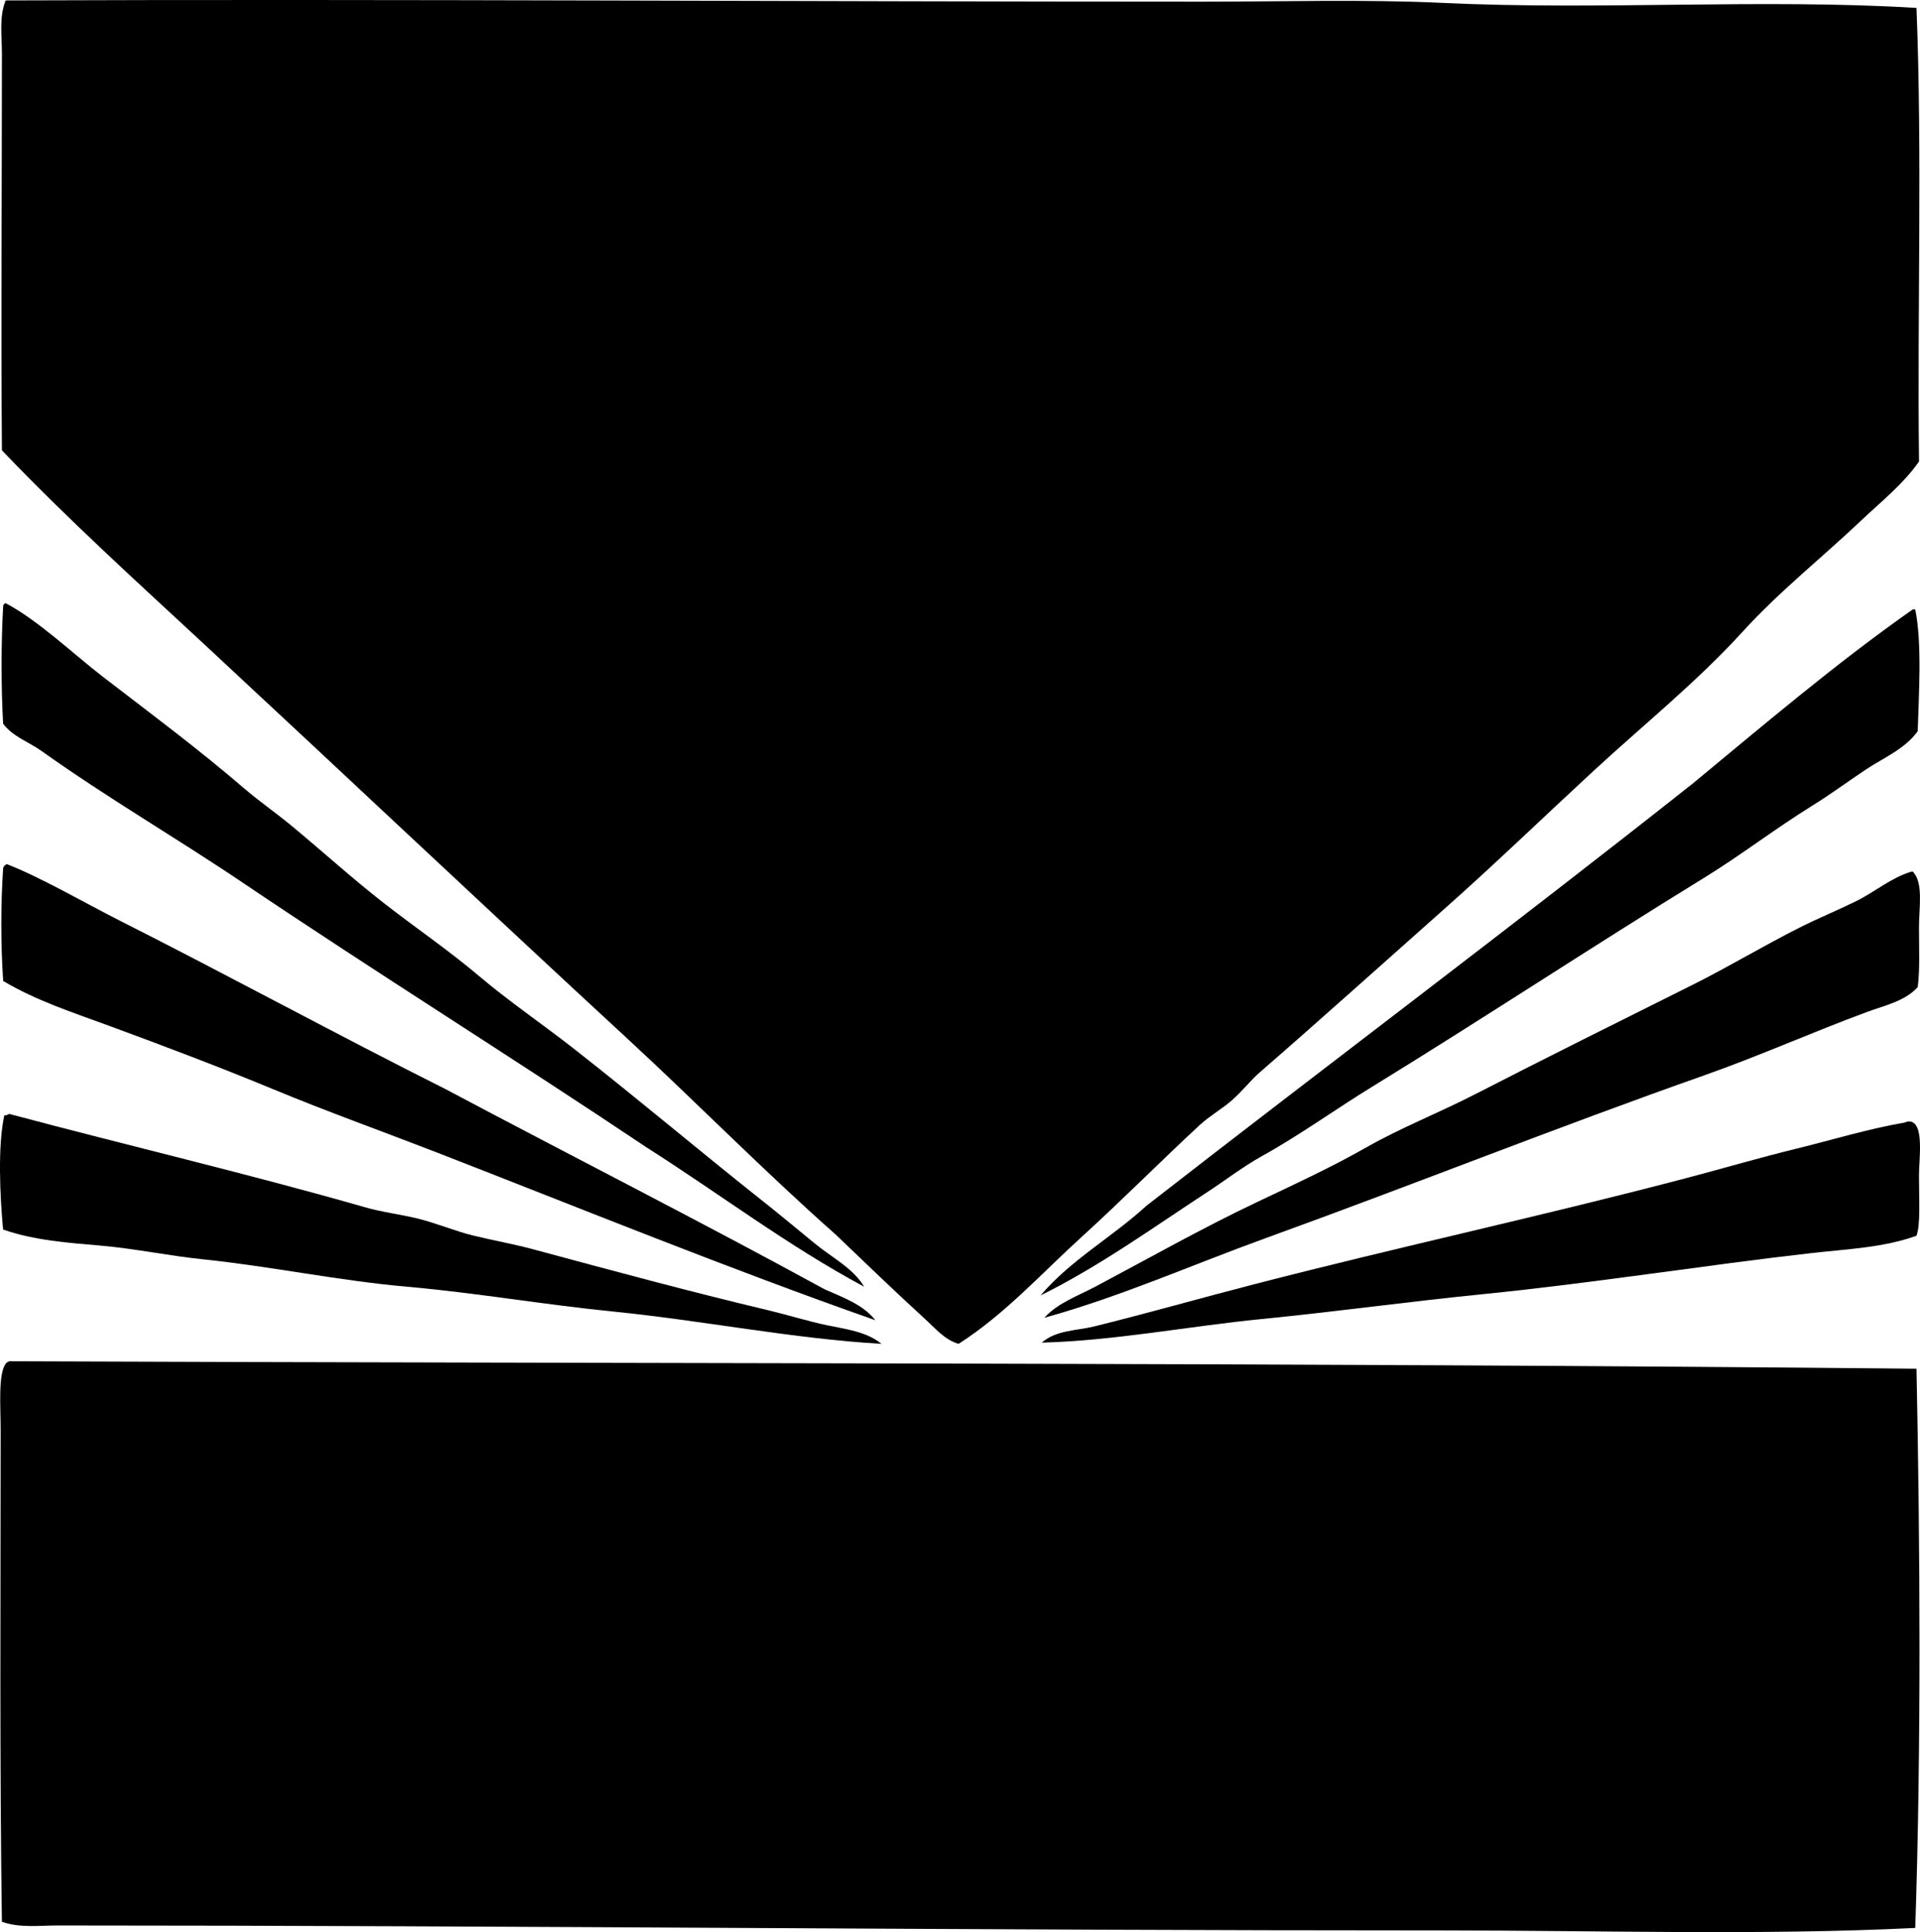 <?xml version="1.0" encoding="iso-8859-1"?>
<!-- Generator: Adobe Illustrator 19.2.0, SVG Export Plug-In . SVG Version: 6.00 Build 0)  -->
<svg version="1.1" xmlns="http://www.w3.org/2000/svg" xmlns:xlink="http://www.w3.org/1999/xlink" x="0px" y="0px"
	 viewBox="0 0 76.005 76.466" style="enable-background:new 0 0 76.005 76.466;" xml:space="preserve">
<g id="Student_x5F_Library_x5F_67">
	<path style="fill-rule:evenodd;clip-rule:evenodd;" d="M75.866,0.313c0.232,5.85,0.027,12.053,0.1,17.952
		c-0.623,0.892-1.484,1.573-2.264,2.311c-1.541,1.463-3.266,2.827-4.721,4.427c-1.777,1.955-3.926,3.684-5.902,5.508
		c-1.922,1.774-3.902,3.687-5.902,5.459c-2.428,2.153-4.812,4.301-7.279,6.443c-0.402,0.349-0.721,0.773-1.131,1.131
		c-0.402,0.353-0.883,0.618-1.279,0.984c-1.572,1.456-3.082,2.982-4.672,4.426c-1.596,1.45-3.039,3.06-4.869,4.23
		c-0.547-0.154-0.932-0.623-1.328-0.983c-1.178-1.072-2.357-2.215-3.541-3.345c-2.838-2.509-5.482-5.204-8.264-7.771
		c-5.539-5.113-11.029-10.292-16.574-15.444c-2.76-2.564-5.564-5.094-8.164-7.82c-0.043-5.078,0-10.171,0-15.689
		c0-0.722-0.117-1.46,0.148-2.115c15.631-0.059,31.773,0.049,47.363,0.049c3.172,0,6.395-0.1,9.541,0.049
		C63.409,0.412,69.692-0.06,75.866,0.313z"/>
	<path style="fill-rule:evenodd;clip-rule:evenodd;" d="M0.223,23.871c1.289,0.679,2.725,2.049,3.836,2.902
		c1.976,1.52,3.771,2.853,5.605,4.427c0.615,0.526,1.26,0.97,1.869,1.475c1.229,1.018,2.422,2.098,3.641,3.049
		c1.262,0.987,2.564,1.867,3.787,2.902c1.211,1.025,2.545,1.928,3.787,2.902c2.504,1.964,4.914,3.997,7.377,5.951
		c0.689,0.546,1.398,1.133,2.115,1.722c0.688,0.566,1.547,1,1.967,1.722c-3.062-1.643-5.727-3.683-8.607-5.509
		c-5.275-3.536-10.693-6.909-15.984-10.476c-2.6-1.754-5.406-3.386-7.967-5.213c-0.51-0.364-1.139-0.567-1.525-1.082
		c-0.082-1.427-0.082-3.197,0-4.624C0.121,23.935,0.16,23.891,0.223,23.871z"/>
	<path style="fill-rule:evenodd;clip-rule:evenodd;" d="M75.719,24.118c0.033,0,0.064,0,0.098,0c0.271,1.335,0.142,3.333,0.098,4.82
		c-0.508,0.708-1.363,1.057-2.064,1.524c-0.707,0.472-1.397,0.982-2.115,1.426c-1.459,0.904-2.822,1.959-4.279,2.853
		c-4.4,2.702-8.699,5.542-13.131,8.263c-1.467,0.9-2.873,1.919-4.377,2.754c-0.738,0.409-1.447,0.957-2.166,1.426
		c-2.119,1.386-4.258,2.931-6.59,4.083c1.18-1.395,2.84-2.309,4.182-3.542c7.191-5.595,14.502-11.072,21.641-16.722
		C69.862,28.654,72.666,26.262,75.719,24.118z"/>
	<path style="fill-rule:evenodd;clip-rule:evenodd;" d="M0.272,34.2c1.303,0.501,3.152,1.57,4.426,2.213
		c4.373,2.208,8.658,4.544,12.936,6.689c4.99,2.65,10.06,5.219,15,7.919c0.752,0.331,1.545,0.619,2.018,1.229
		c-5.867-2.062-11.594-4.399-17.361-6.64c-2.152-0.835-4.33-1.612-6.492-2.509c-2.074-0.859-4.291-1.699-6.492-2.508
		c-1.41-0.518-2.883-0.994-4.182-1.771c-0.096-1.472-0.098-3.003,0-4.476C0.151,34.277,0.2,34.228,0.272,34.2z"/>
	<path style="fill-rule:evenodd;clip-rule:evenodd;" d="M75.719,34.495c0.43,0.436,0.246,1.414,0.246,2.213
		c0,0.835,0.039,1.695-0.051,2.361c-0.518,0.564-1.334,0.731-2.016,0.984c-2.131,0.787-4.262,1.74-6.443,2.508
		c-5.773,2.033-11.531,4.333-17.361,6.443c-2.912,1.054-5.754,2.321-8.754,3.148c0.541-0.591,1.322-0.862,2.016-1.229
		c2.074-1.099,4.209-2.308,6.395-3.345c1.449-0.688,2.92-1.363,4.328-2.164c1.397-0.795,2.895-1.378,4.328-2.115
		c2.777-1.428,5.705-2.879,8.607-4.329c1.414-0.706,2.805-1.545,4.228-2.262c0.723-0.363,1.477-0.672,2.213-1.033
		c0.77-0.376,1.398-0.937,2.215-1.181C75.686,34.495,75.701,34.495,75.719,34.495z"/>
	<path style="fill-rule:evenodd;clip-rule:evenodd;" d="M0.369,44.086c4.652,1.243,9.463,2.369,14.066,3.689
		c0.686,0.197,1.377,0.278,2.066,0.442c0.756,0.181,1.484,0.5,2.262,0.689c0.779,0.189,1.584,0.331,2.361,0.541
		c3.113,0.84,6.178,1.669,9.295,2.41c0.77,0.183,1.527,0.423,2.312,0.59c0.725,0.155,1.557,0.242,2.164,0.738
		c-3.51-0.205-7.08-0.925-10.623-1.279c-2.738-0.273-5.44-0.743-8.166-0.983c-2.715-0.24-5.385-0.806-8.066-1.083
		c-1.353-0.139-2.686-0.423-4.033-0.541c-1.312-0.115-2.647-0.206-3.885-0.639C0,47.347-0.097,45.366,0.172,44.135
		C0.276,44.156,0.303,44.101,0.369,44.086z"/>
	<path style="fill-rule:evenodd;clip-rule:evenodd;" d="M75.866,48.906c-1.316,0.475-2.768,0.528-4.18,0.689
		c-4.213,0.479-8.602,1.184-12.984,1.623c-2.92,0.292-5.842,0.696-8.754,0.984c-2.928,0.289-5.803,0.855-8.707,0.934
		c0.568-0.501,1.381-0.47,2.066-0.639c2.041-0.504,4.182-1.113,6.344-1.672c5.642-1.459,11.539-2.732,17.215-4.23
		c1.414-0.373,2.818-0.786,4.23-1.131c1.42-0.347,2.852-0.787,4.279-1.033c0.082-0.014,0.107-0.051,0.195-0.049
		c0.621,0.011,0.395,1.461,0.395,2.115C75.965,47.595,76.028,48.441,75.866,48.906z"/>
	<path style="fill-rule:evenodd;clip-rule:evenodd;" d="M75.866,54.168c0.146,7.148,0.188,15.017-0.049,22.133
		c-6.113,0.3-12.42,0.098-18.738,0.098c-18.211,0.002-36.576-0.194-54.791-0.196c-0.725-0.001-1.506,0.108-2.213-0.148
		c-0.09-6.163-0.051-12.985-0.049-19.477c0-0.904-0.105-2.173,0.197-2.606c0.035-0.046,0.088-0.075,0.146-0.099
		C25.305,53.97,50.762,53.924,75.866,54.168z"/>
</g>
<g id="Layer_1">
</g>
</svg>
